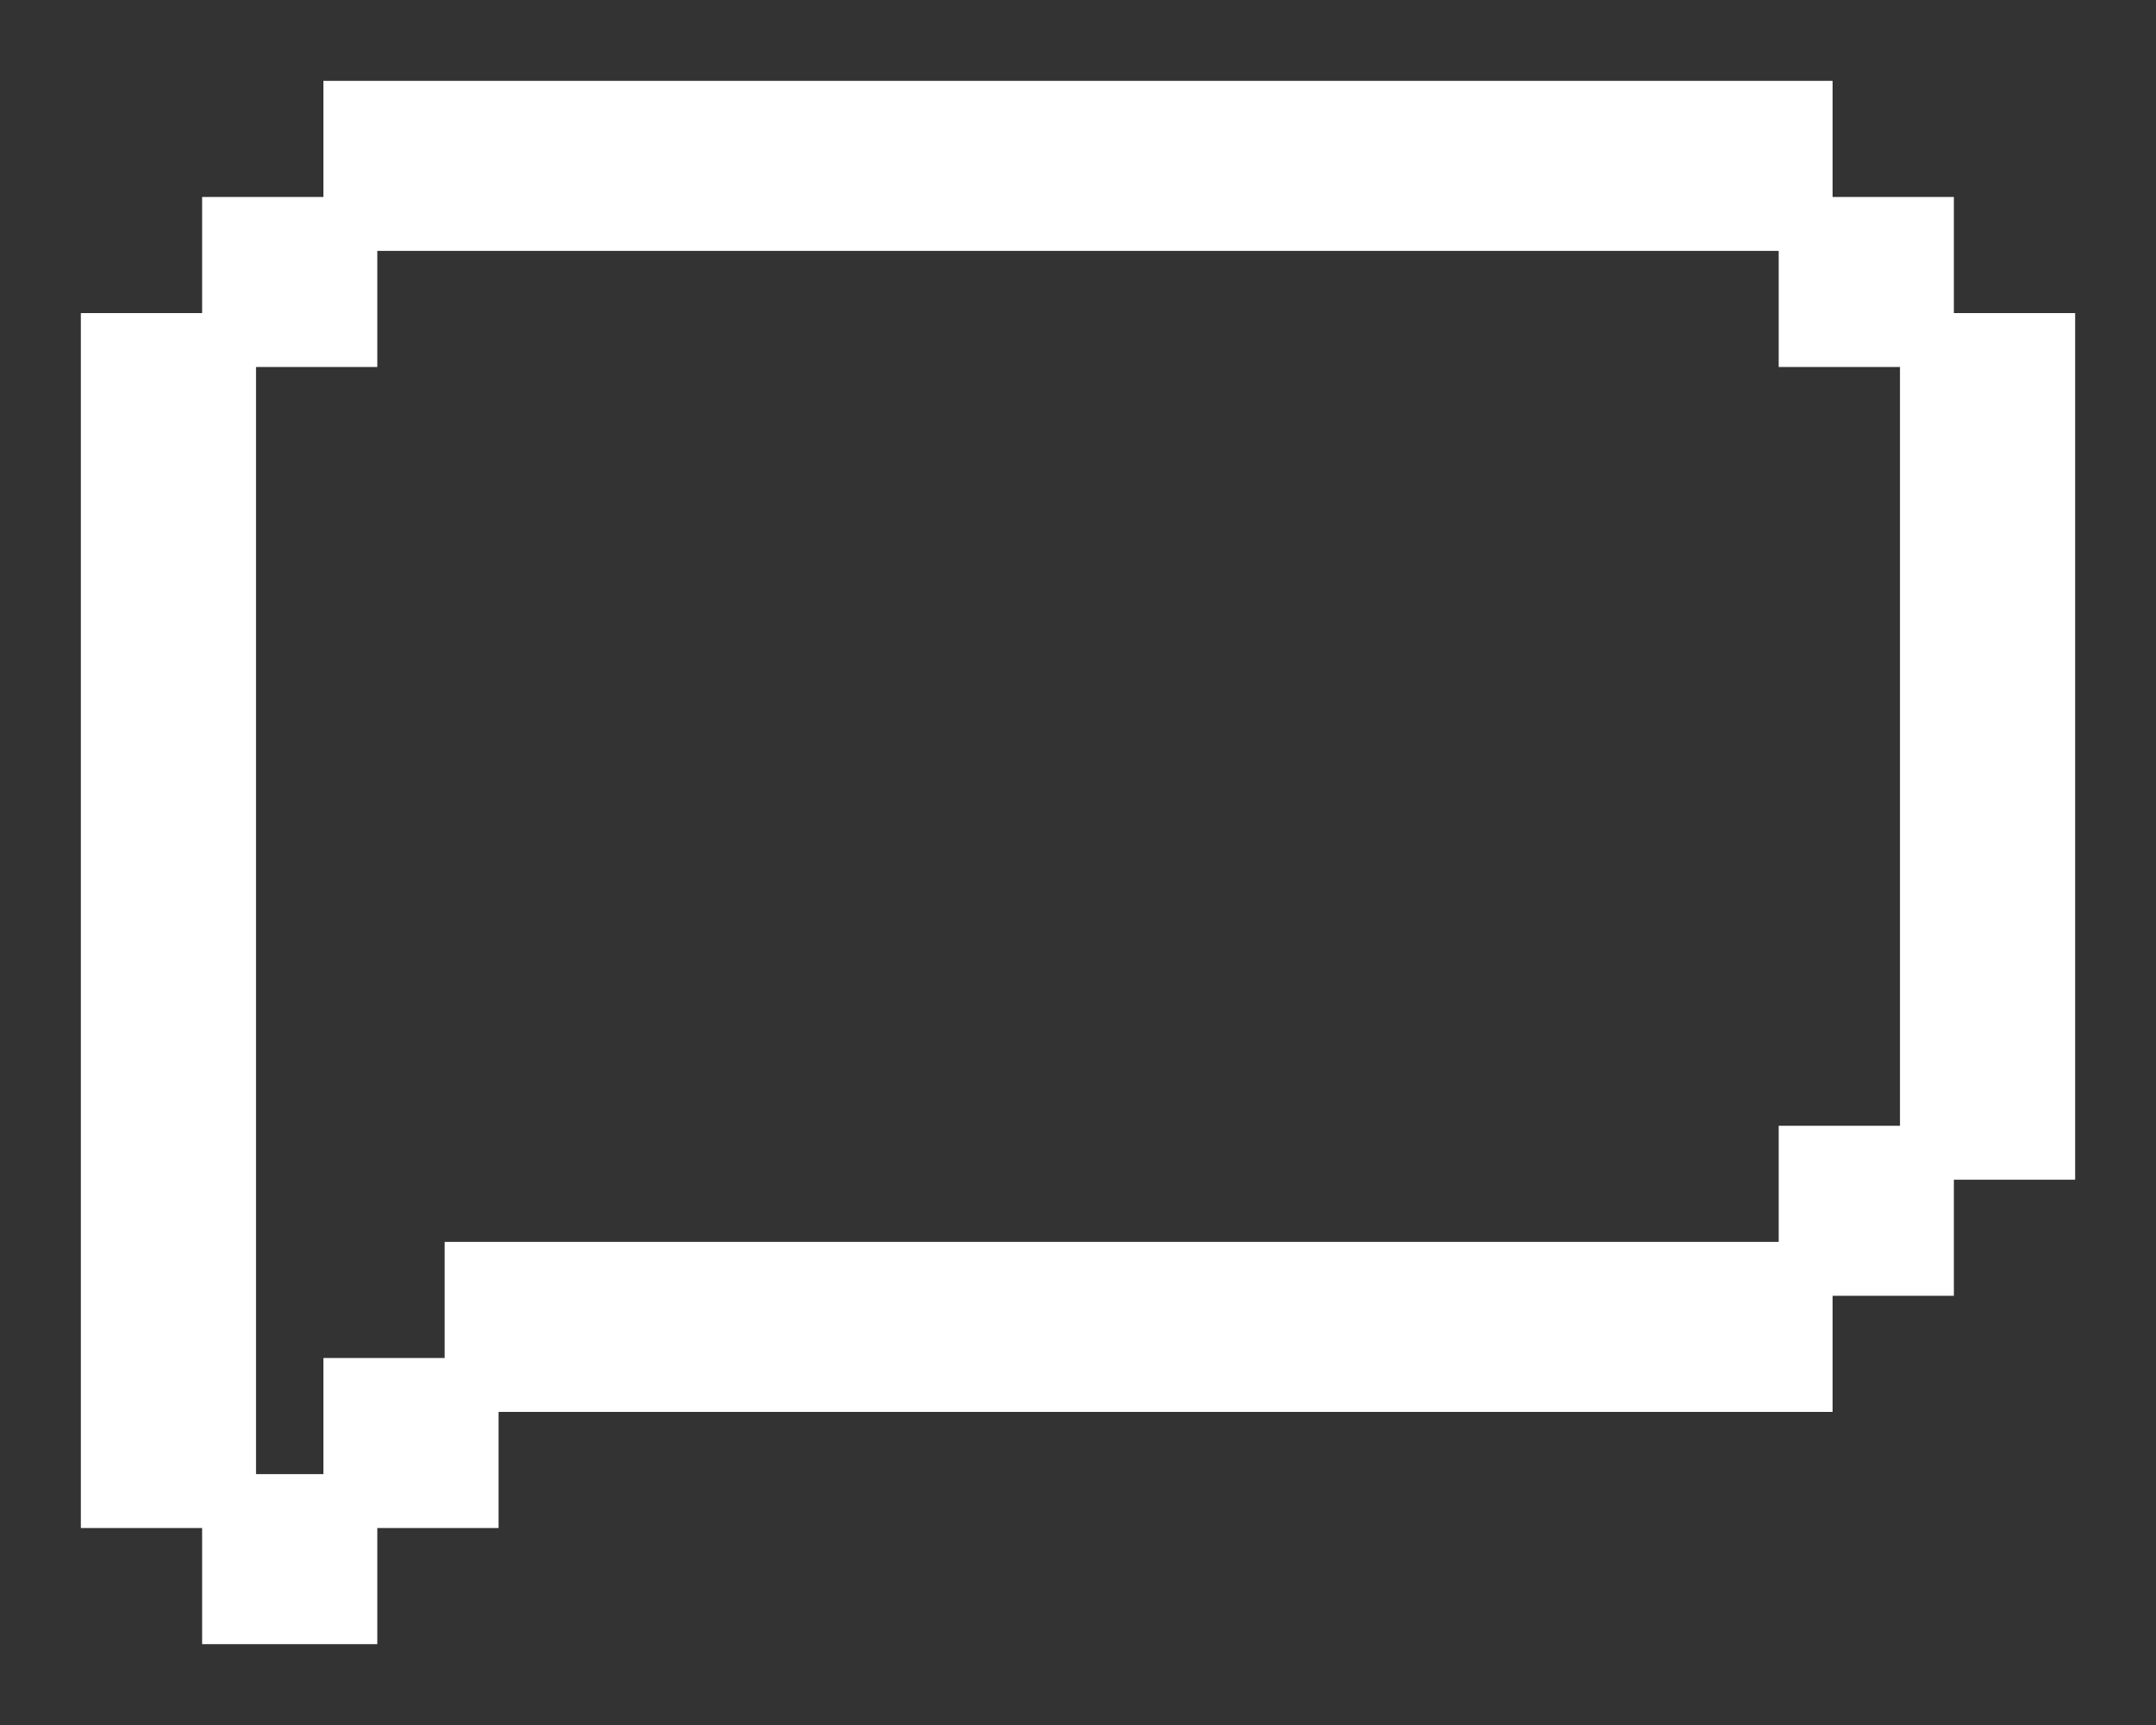 <svg width="20" height="16" viewBox="0 0 20 16" fill="none" xmlns="http://www.w3.org/2000/svg">
<rect x="0" y="0" width="20" height="16" fill="#333333" stroke="none"/>
<path d="M17.875 10.692H16.75V11.769H17.875V10.692Z" fill="white"/>
<path d="M3.25 2.077H2.125V3.154H3.25V2.077Z" fill="white"/>
<path d="M17.875 2.077H16.75V3.154H17.875V2.077Z" fill="white"/>
<path d="M4.375 12.846H3.25V13.923H4.375V12.846Z" fill="white"/>
<path d="M3.25 13.923H2.125V15H3.25V13.923Z" fill="white"/>
<path d="M1 13.923H2.125V3.154H1V13.923Z" fill="white"/>
<path d="M16.75 2.077V1H3.25V2.077H16.75Z" fill="white"/>
<path d="M17.875 10.692H19V3.154H17.875V10.692Z" fill="white"/>
<path d="M16.75 12.846V11.769H4.375V12.846H16.75Z" fill="white"/>
<path d="M17.875 10.692H16.75V11.769M17.875 10.692V11.769H16.75M17.875 10.692H19V3.154H17.875M17.875 10.692V3.154M16.75 11.769V12.846H4.375M16.75 11.769H4.375V12.846M3.25 2.077H2.125V3.154M3.25 2.077V3.154H2.125M3.25 2.077V1H16.75V2.077M3.25 2.077H16.75M2.125 3.154H1V13.923H2.125M2.125 3.154V13.923M16.75 2.077H17.875V3.154M16.75 2.077V3.154H17.875M2.125 13.923H3.25M2.125 13.923V15H3.25V13.923M4.375 12.846H3.25V13.923M4.375 12.846V13.923H3.25" stroke="white" stroke-width="0.5"/>
</svg>
